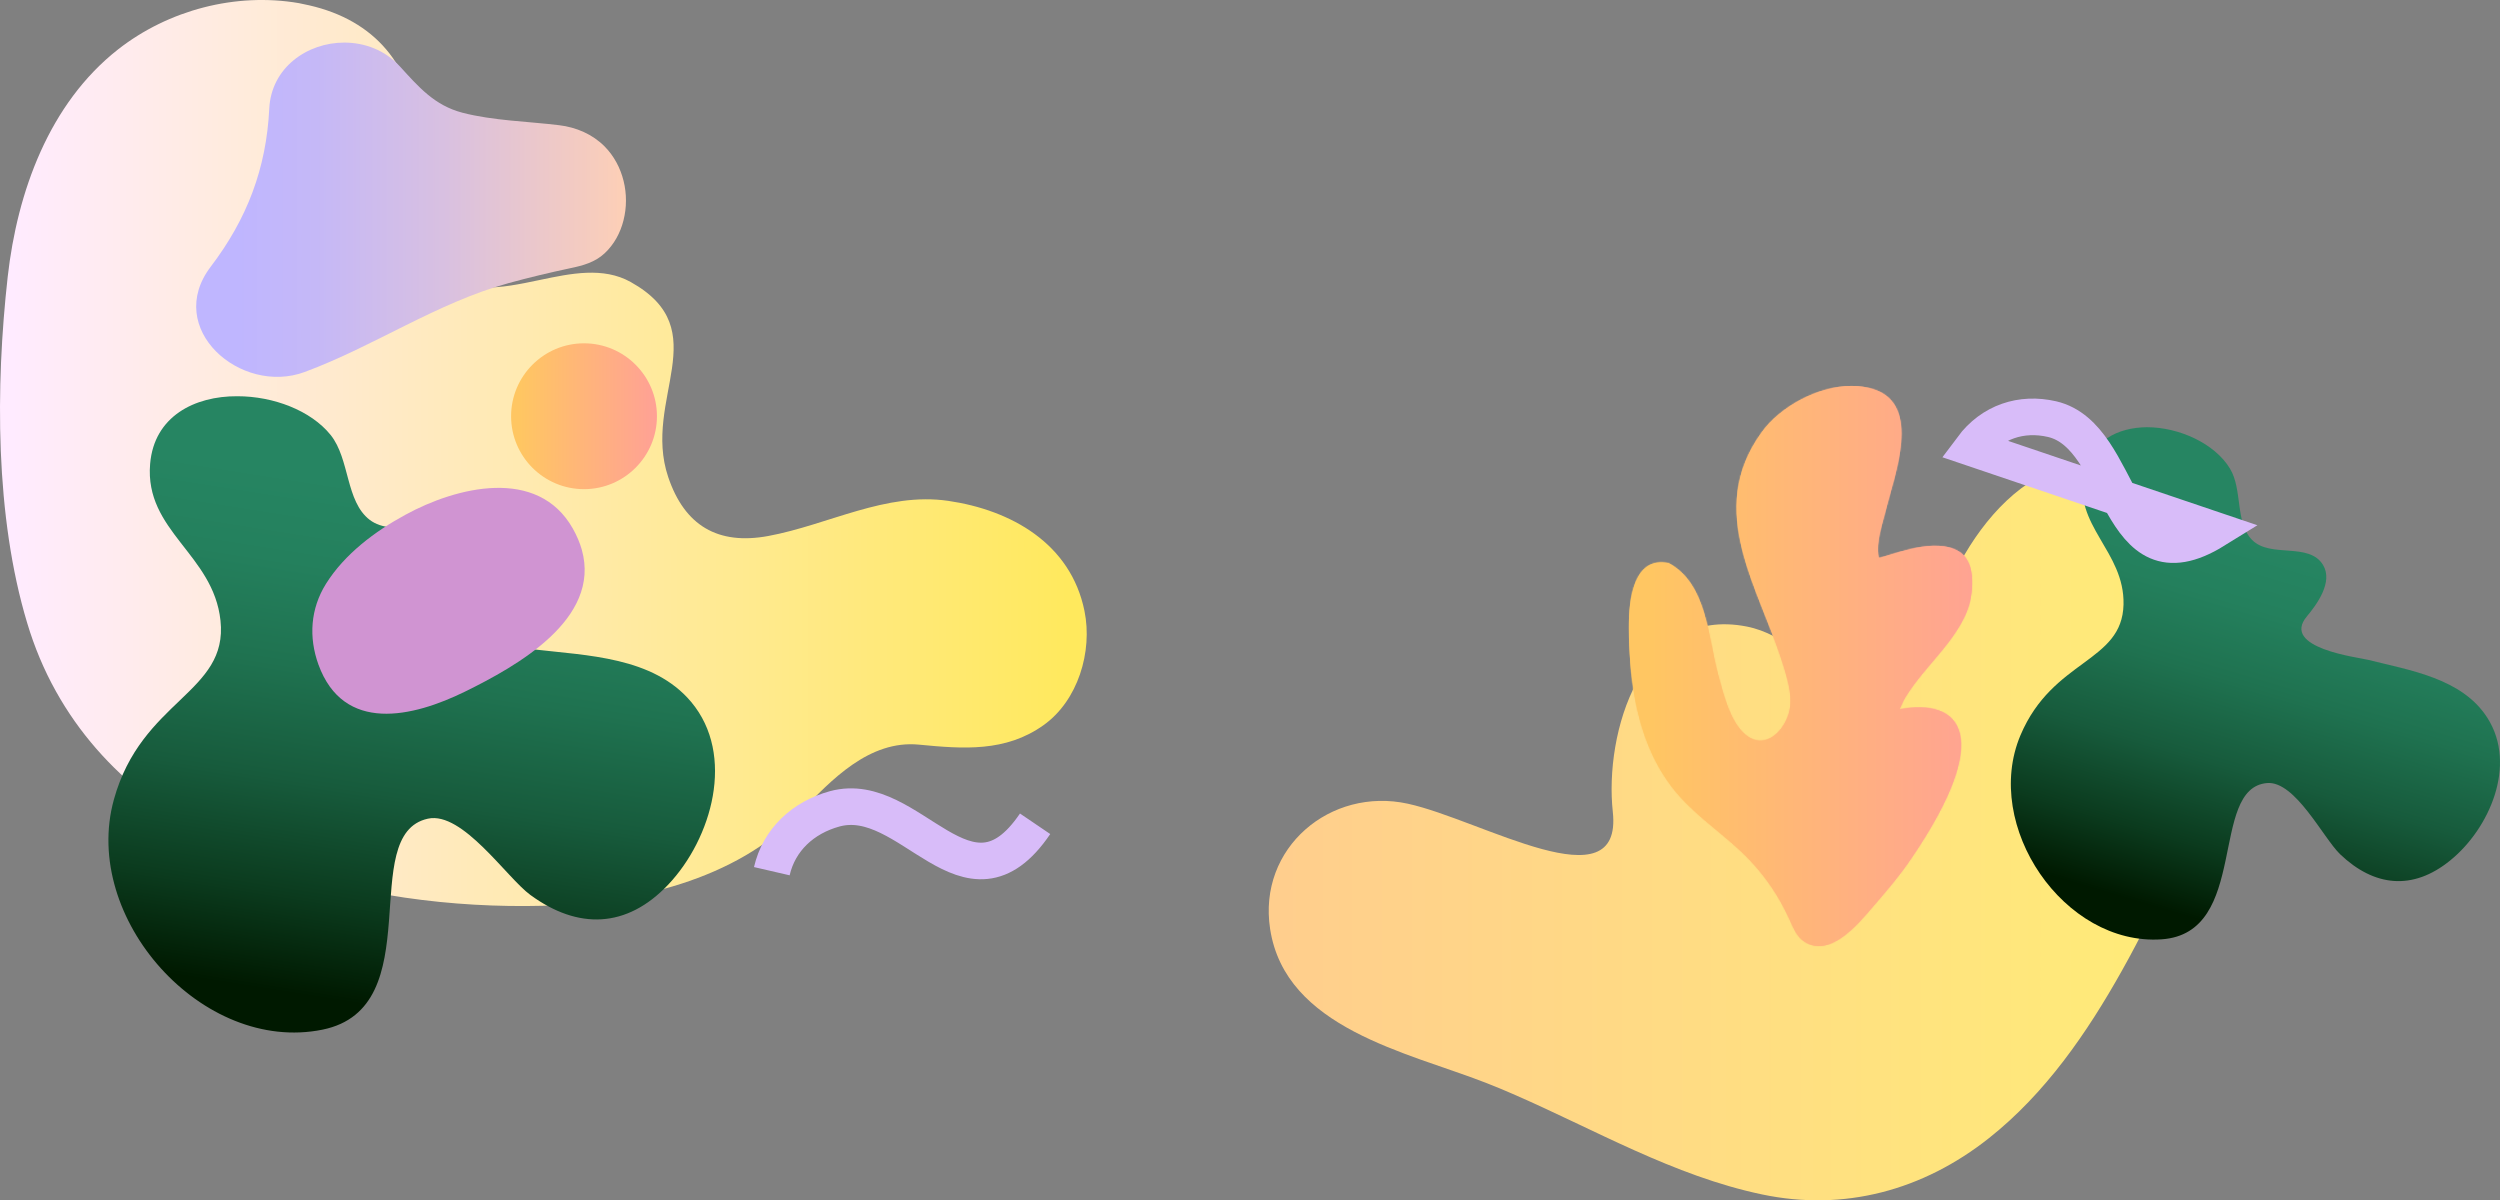 <svg width="1937" height="930" viewBox="0 0 1937 930" fill="none" xmlns="http://www.w3.org/2000/svg">
<rect x="0" y="0" width="1937" height="930" fill="#808080" stroke="none"/>
<path d="M1698.02 415.367C1726.72 466.454 1722.92 526.339 1711.32 581.826C1698.72 641.711 1674.02 698.597 1644.22 751.784C1617.02 800.372 1584.72 847.26 1541.01 881.851C1490.01 922.241 1428.91 938.837 1365.21 925.441C1296.7 911.044 1235.4 875.053 1171.8 847.46C1164.9 844.461 1158 841.561 1151 838.862C1090.1 815.168 995.893 796.672 984.092 719.791C974.392 656.907 1030.89 609.619 1090.8 622.715C1147.9 635.212 1257.5 701.696 1249.6 629.014C1243 568.429 1271.3 469.253 1353.41 485.449C1384.11 491.548 1399.91 515.442 1429.61 523.44C1473.51 535.237 1493.11 496.847 1506.51 462.255C1519.91 427.464 1544.92 389.473 1577.92 370.478C1609.92 352.082 1654.42 365.879 1679.12 390.273C1686.62 397.671 1692.92 406.169 1698.02 415.367Z" fill="url(#paint0_linear_854_233)"/>
<path d="M1614.73 366.426C1605.84 407.256 1646.21 426.97 1645.31 468.301C1644.31 513.534 1590.55 510.432 1565.46 569.675C1535.78 639.927 1599.24 732.995 1674.79 727.791C1743.25 723.088 1711.17 610.505 1756.54 606.702C1778.33 604.901 1800.02 649.233 1813.11 661.843C1839.39 686.961 1869.37 690.364 1898.45 666.646C1928.94 641.928 1950.32 592.592 1927.34 556.365C1907.75 525.443 1867.27 519.438 1834.79 511.232C1827.4 509.331 1766.64 502.226 1787.42 477.507C1795.22 468.201 1807.81 450.888 1799.92 437.778C1789.02 419.765 1759.14 432.675 1744.95 418.364C1731.56 404.954 1737.75 379.436 1727.76 363.023C1716.07 343.709 1688.48 331 1663.4 331C1640.81 331.2 1620.23 341.508 1614.73 366.426Z" fill="url(#paint1_linear_854_233)"/>
<path d="M239.58 4.134C290.203 15.738 319.917 50.352 324.019 104.173C326.62 138.786 309.712 178.901 336.325 206.312C358.835 229.521 388.149 223.219 417.762 217.016C442.474 211.814 467.385 206.612 488.695 218.517C555.526 255.831 497.399 309.152 517.709 369.575C530.415 407.29 556.227 422.496 595.245 415.293C641.666 406.69 686.487 380.98 734.81 388.082C783.232 395.185 829.654 420.995 840.258 473.415C846.661 504.827 835.256 542.842 808.544 561.849C779.13 582.858 746.115 580.257 712.099 576.955C673.581 573.154 643.767 604.466 619.656 629.876C570.133 682.096 490.296 700.103 420.264 701.804C282.8 705.205 115.422 664.989 43.389 535.739C33.984 518.933 26.581 501.126 21.078 482.719C-3.833 400.187 -3.533 299.448 5.971 214.415C13.375 148.79 37.986 80.263 91.511 38.247C130.529 7.735 182.653 -5.97 231.576 2.433C234.177 2.933 236.878 3.534 239.58 4.134Z" fill="url(#paint2_linear_854_233)"/>
<path d="M116.318 359.401C111.916 411.5 165.333 429.3 170.835 480.799C176.937 537.099 109.616 541.998 88.209 619.597C62.8 711.596 156.931 816.595 249.761 797.795C333.988 780.795 275.769 646.397 331.587 634.297C358.396 628.497 392.507 679.896 410.913 693.396C447.724 720.296 485.437 719.496 517.747 685.396C551.558 649.697 570.064 585.098 535.553 543.898C506.143 508.799 454.927 507.999 413.213 503.099C403.81 501.999 327.086 502.999 348.893 469.1C357.095 456.3 369.799 432.7 357.996 417.8C349.193 406.8 335.188 407.6 320.884 408.5C308.38 409.2 295.876 409.9 286.473 402.8C267.666 388.401 271.168 355.701 256.163 337.001C240.858 318.002 211.748 307.002 183.939 307.002C150.729 306.802 119.419 322.602 116.318 359.401Z" fill="url(#paint3_linear_854_233)"/>
<path d="M208.624 84.242C206.327 130.39 191.551 169.446 163.297 206.604C126.656 254.65 186.659 306.591 236.079 288.212C289.992 268.234 338.214 234.772 393.924 219.389C409.598 215.094 425.872 211.199 441.846 207.803C451.531 205.805 461.115 203.208 468.503 196.216C475.791 189.423 480.683 180.334 483.08 170.745C488.171 150.867 483.08 128.293 468.503 113.509C459.118 104.02 446.539 98.626 433.36 97.028C408.9 94.031 382.143 93.532 358.281 87.339C336.616 81.645 324.436 67.461 309.86 51.48C298.279 38.794 282.504 33 266.829 33C238.276 32.901 210.121 52.279 208.624 84.242Z" fill="url(#paint4_linear_854_233)"/>
<path d="M598 675C603.605 650.741 622.024 633.47 646.748 626.682C705.505 610.709 749.448 715.731 802 638.262" stroke="#D8BCF9" stroke-width="28.346" stroke-miterlimit="10"/>
<path d="M396 322.5C396 353.755 421.345 379 452.5 379C483.655 379 509 353.655 509 322.5C509 291.345 483.655 266 452.5 266C421.345 266 396 291.345 396 322.5Z" fill="url(#paint5_linear_854_233)"/>
<path d="M1365.17 334.629C1320.23 396.28 1363.67 456.129 1382.05 516.579C1385.64 528.288 1389.64 542.1 1385.54 554.109C1380.45 568.922 1366.17 580.731 1352.38 569.222C1340.2 559.013 1335.11 536.895 1331.11 522.283C1323.32 493.56 1322.62 452.326 1292.96 436.313C1265.7 430.608 1262 464.236 1262 486.254V486.954C1262 491.758 1262.2 496.062 1262.3 499.164C1263.9 537.596 1270.99 577.429 1294.66 608.854C1309.54 628.771 1330.21 642.282 1348.19 658.996C1359.08 669.104 1368.56 680.613 1376.35 693.224C1380.25 699.529 1383.64 706.134 1386.74 712.84C1389.44 718.845 1392.03 725.55 1397.83 729.453C1417.6 742.464 1439.17 716.443 1450.26 703.532C1461.54 690.421 1471.33 679.212 1481.02 664.9C1545.14 570.523 1520.07 540.598 1471.43 549.606C1472.13 549.506 1474.33 543.701 1474.83 542.8C1476.13 540.498 1477.52 538.196 1479.02 535.995C1482.02 531.491 1485.31 527.187 1488.81 522.884C1495.8 514.277 1503.29 506.07 1509.98 497.263C1515.58 489.857 1520.77 481.85 1524.16 473.143C1527.36 464.936 1528.56 454.828 1527.76 446.021C1527.26 440.516 1525.46 434.711 1521.67 430.508C1517.77 426.204 1511.78 424.103 1506.19 423.302C1494.8 421.801 1483.02 424.403 1472.03 427.505C1462.64 430.108 1455.75 432.81 1455.65 431.909C1453.36 419.499 1458.65 405.788 1461.54 393.778C1467.74 368.357 1489.21 313.712 1451.76 301.602C1446.36 299.901 1440.57 299 1434.68 299C1408.41 299.1 1379.45 315.013 1365.17 334.629Z" fill="url(#paint6_linear_854_233)"/>
<mask id="mask0_854_233" style="mask-type:luminance" maskUnits="userSpaceOnUse" x="1262" y="299" width="266" height="434">
<path d="M1365.17 334.629C1320.23 396.28 1363.67 456.129 1382.05 516.579C1385.64 528.288 1389.64 542.1 1385.54 554.109C1380.45 568.922 1366.17 580.731 1352.38 569.222C1340.2 559.013 1335.11 536.895 1331.11 522.283C1323.32 493.56 1322.62 452.326 1292.96 436.313C1265.7 430.608 1262 464.236 1262 486.254V486.954C1262 491.758 1262.2 496.062 1262.3 499.164C1263.9 537.596 1270.99 577.429 1294.66 608.854C1309.54 628.771 1330.21 642.282 1348.19 658.996C1359.08 669.104 1368.56 680.613 1376.35 693.224C1380.25 699.529 1383.64 706.134 1386.74 712.84C1389.44 718.845 1392.03 725.55 1397.83 729.453C1417.6 742.464 1439.17 716.443 1450.26 703.532C1461.54 690.421 1471.33 679.212 1481.02 664.9C1545.14 570.523 1520.07 540.598 1471.43 549.606C1472.13 549.506 1474.33 543.701 1474.83 542.8C1476.13 540.498 1477.52 538.196 1479.02 535.995C1482.02 531.491 1485.31 527.187 1488.81 522.884C1495.8 514.277 1503.29 506.07 1509.98 497.263C1515.58 489.857 1520.77 481.85 1524.16 473.143C1527.36 464.936 1528.56 454.828 1527.76 446.021C1527.26 440.516 1525.46 434.711 1521.67 430.508C1517.77 426.204 1511.78 424.103 1506.19 423.302C1494.8 421.801 1483.02 424.403 1472.03 427.505C1462.64 430.108 1455.75 432.81 1455.65 431.909C1453.36 419.499 1458.65 405.788 1461.54 393.778C1467.74 368.357 1489.21 313.712 1451.76 301.602C1446.36 299.901 1440.57 299 1434.68 299C1408.41 299.1 1379.45 315.013 1365.17 334.629Z" fill="white"/>
</mask>
<g mask="url(#mask0_854_233)">
<path d="M1545 299H1262V734.999H1545V299Z" fill="url(#paint7_linear_854_233)"/>
<mask id="mask1_854_233" style="mask-type:luminance" maskUnits="userSpaceOnUse" x="1262" y="299" width="283" height="436">
<path d="M1545 299H1262V734.999H1545V299Z" fill="white"/>
</mask>
<g mask="url(#mask1_854_233)">
<path d="M1545 299H1262V734.999H1545V299Z" fill="url(#paint8_linear_854_233)"/>
</g>
</g>
<path d="M450.79 425.925C449.289 420.635 446.989 415.145 443.788 409.455C416.582 361.441 353.667 377.212 314.058 398.874C290.553 411.651 266.948 429.319 252.545 452.378C242.942 467.751 242.942 467.751 252.545 452.378C240.542 471.644 239.041 493.704 246.743 514.966C266.248 568.371 319.76 555.793 360.369 535.829C400.078 516.264 465.893 479.829 450.79 425.925Z" fill="#D094D2"/>
<path d="M1528 347.116C1543.19 326.741 1566.18 319.251 1589.97 324.744C1646.44 337.928 1638.24 458.877 1716 410.737L1528 347.116Z" stroke="#D8BCF9" stroke-width="28.346" stroke-miterlimit="10"/>
<defs>
<linearGradient id="paint0_linear_854_233" x1="920.395" y1="645.98" x2="1754.8" y2="645.98" gradientUnits="userSpaceOnUse">
<stop stop-color="#FFCB8F"/>
<stop offset="1" stop-color="#FFEF76"/>
</linearGradient>
<linearGradient id="paint1_linear_854_233" x1="1791.42" y1="431.568" x2="1707.69" y2="713.877" gradientUnits="userSpaceOnUse">
<stop stop-color="#268562"/>
<stop offset="0.17" stop-color="#24805D"/>
<stop offset="0.37" stop-color="#1F7250"/>
<stop offset="0.59" stop-color="#175B3C"/>
<stop offset="0.81" stop-color="#0B3B1E"/>
<stop offset="1" stop-color="#001900"/>
</linearGradient>
<linearGradient id="paint2_linear_854_233" x1="9.012" y1="351.029" x2="831.883" y2="351.029" gradientUnits="userSpaceOnUse">
<stop stop-color="#FFEBFF"/>
<stop offset="1" stop-color="#FFE95D"/>
</linearGradient>
<linearGradient id="paint3_linear_854_233" x1="350.514" y1="385.168" x2="288.073" y2="779.541" gradientUnits="userSpaceOnUse">
<stop stop-color="#268562"/>
<stop offset="0.17" stop-color="#24805D"/>
<stop offset="0.37" stop-color="#1F7250"/>
<stop offset="0.59" stop-color="#175B3C"/>
<stop offset="0.81" stop-color="#0B3B1E"/>
<stop offset="1" stop-color="#001900"/>
</linearGradient>
<linearGradient id="paint4_linear_854_233" x1="183.877" y1="162.46" x2="489.891" y2="162.46" gradientUnits="userSpaceOnUse">
<stop stop-color="#BFB6FF"/>
<stop offset="0.2" stop-color="#C5B8F7"/>
<stop offset="0.52" stop-color="#D8C0E1"/>
<stop offset="0.9" stop-color="#F6CCBE"/>
<stop offset="1" stop-color="#FFD0B4"/>
</linearGradient>
<linearGradient id="paint5_linear_854_233" x1="402.762" y1="322.524" x2="516.51" y2="322.524" gradientUnits="userSpaceOnUse">
<stop stop-color="#FFC662"/>
<stop offset="1" stop-color="#FF9E99"/>
</linearGradient>
<linearGradient id="paint6_linear_854_233" x1="1277.89" y1="516.038" x2="1545.49" y2="516.038" gradientUnits="userSpaceOnUse">
<stop stop-color="#FFC662"/>
<stop offset="1" stop-color="#FF9E99"/>
</linearGradient>
<linearGradient id="paint7_linear_854_233" x1="1279" y1="517.042" x2="1563.84" y2="517.042" gradientUnits="userSpaceOnUse">
<stop stop-color="#FFC662"/>
<stop offset="1" stop-color="#FF9E99"/>
</linearGradient>
<linearGradient id="paint8_linear_854_233" x1="1279" y1="517.042" x2="1563.84" y2="517.042" gradientUnits="userSpaceOnUse">
<stop stop-color="#FFC662"/>
<stop offset="1" stop-color="#FF9E99"/>
</linearGradient>
</defs>
</svg>

